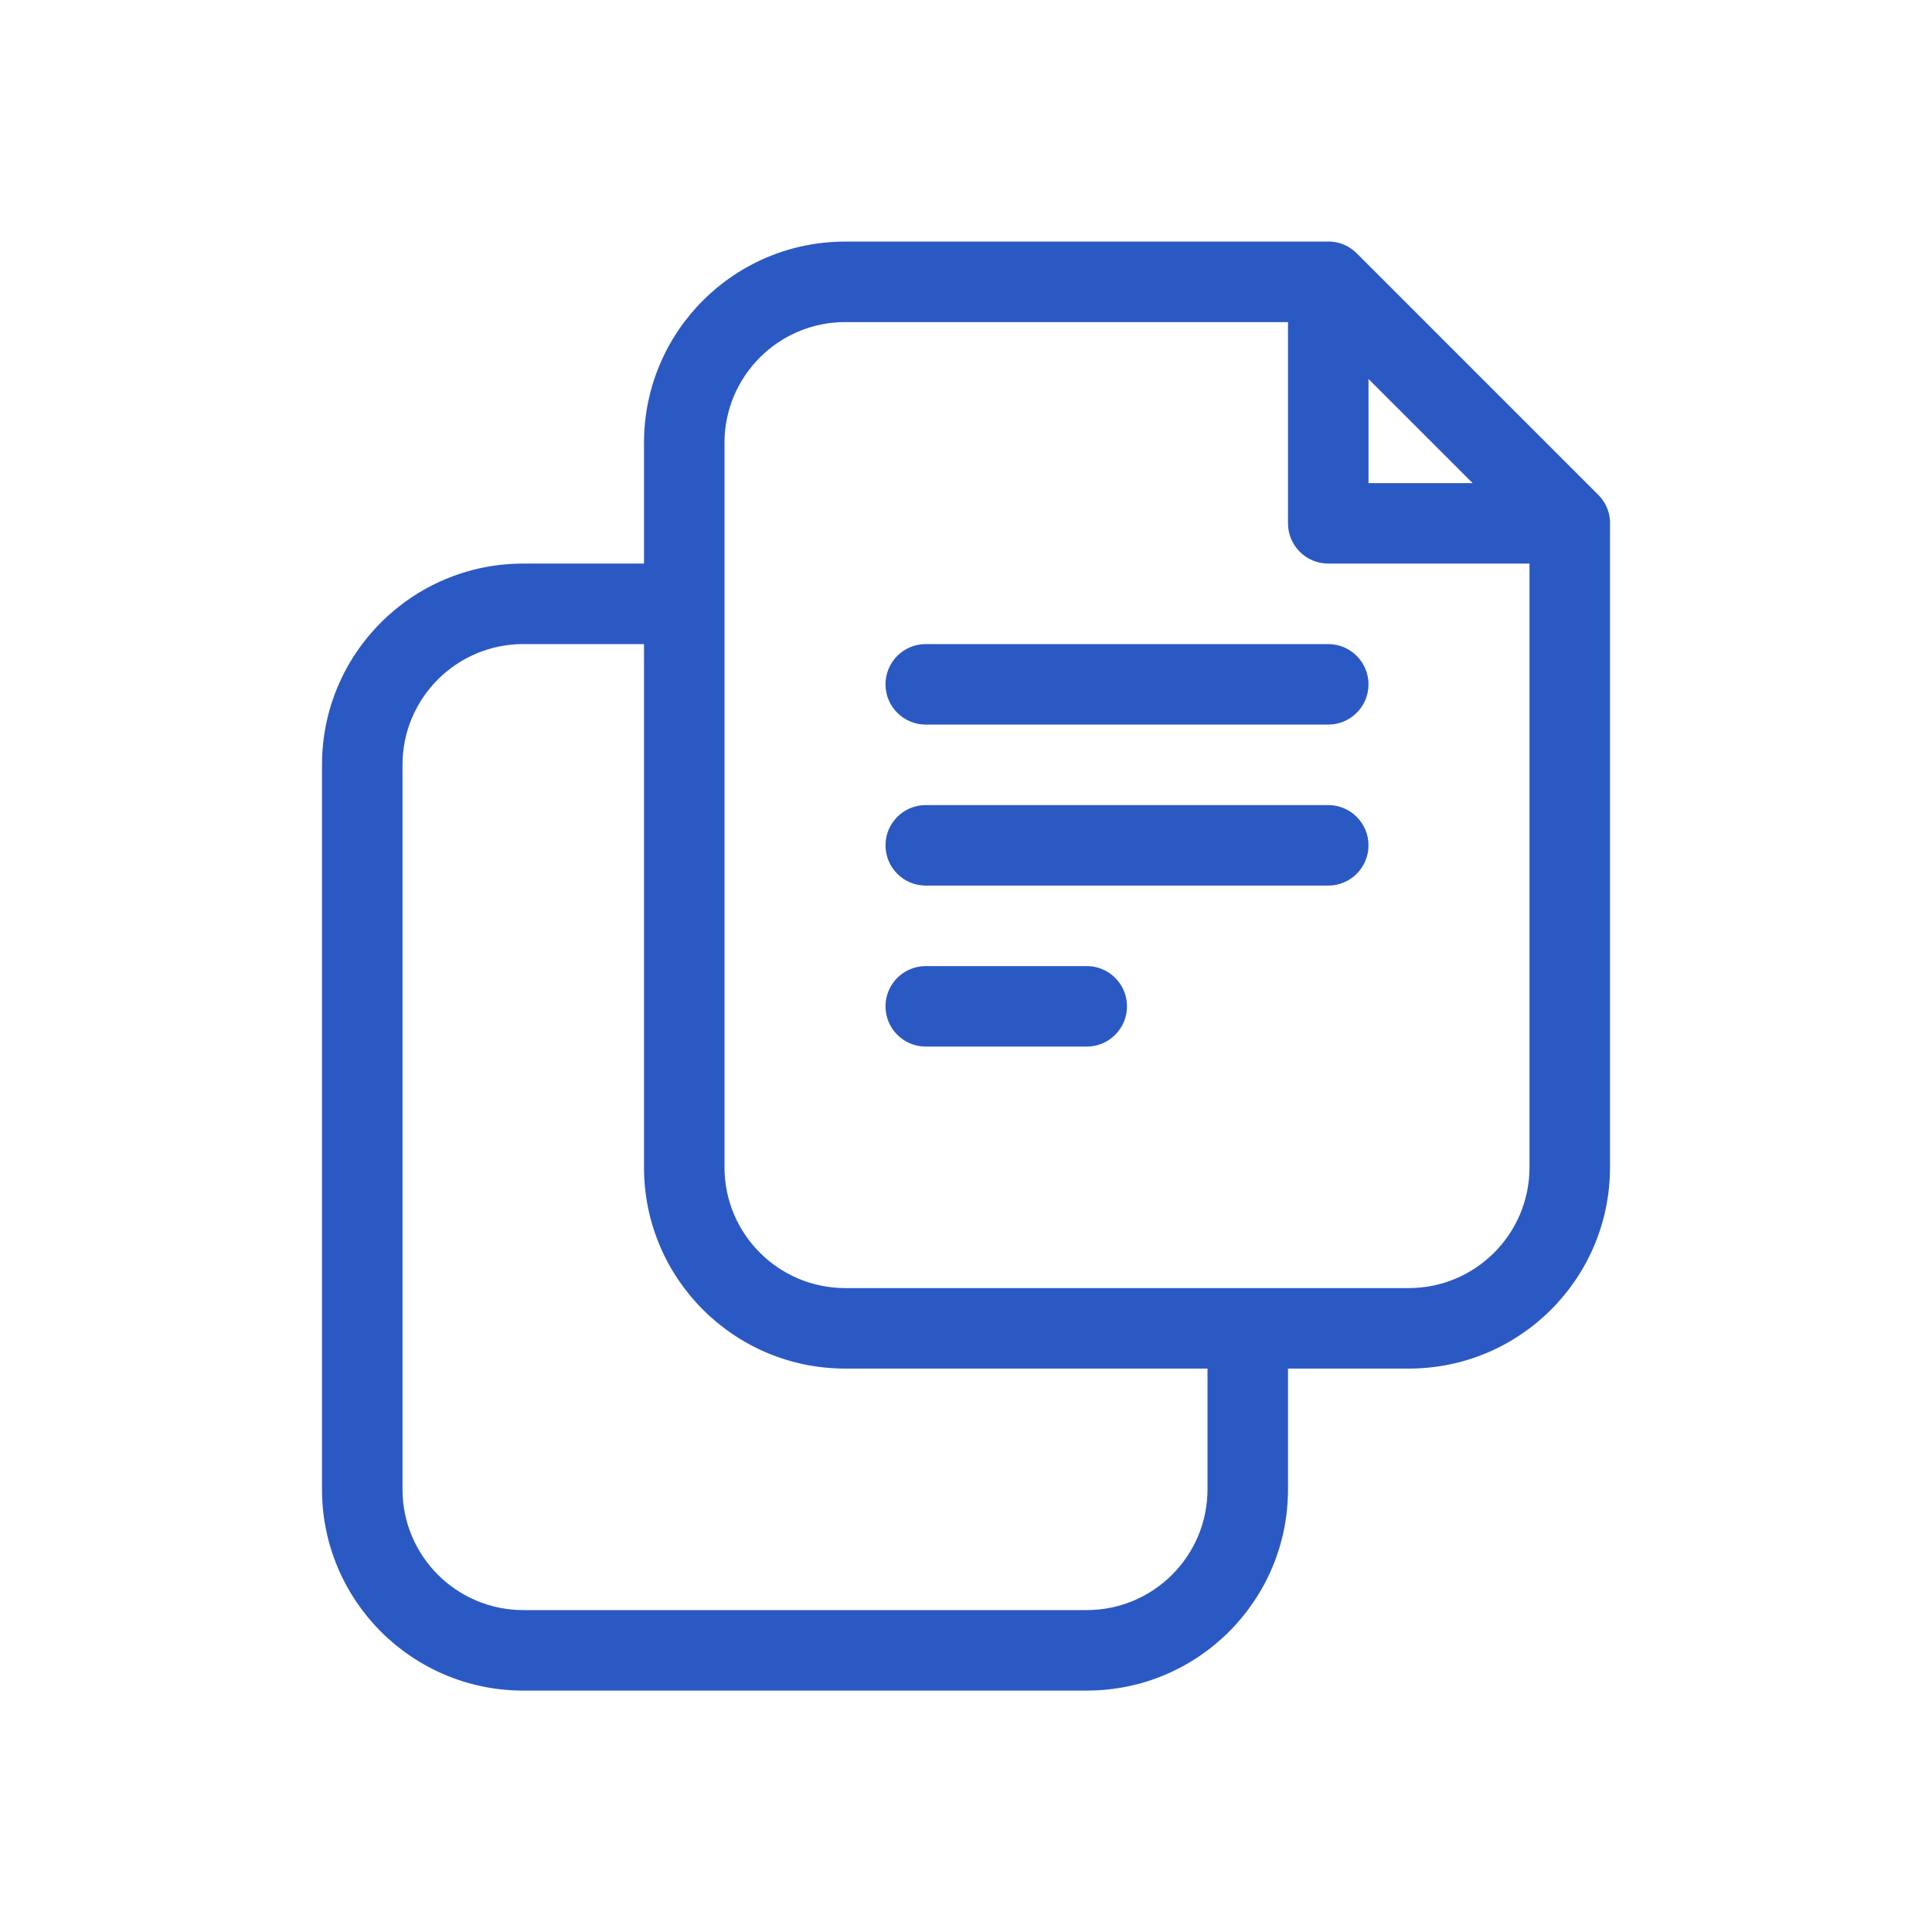 <svg xmlns="http://www.w3.org/2000/svg" width="24" height="24" viewBox="0 0 24 24" fill="none">
  <path fill-rule="evenodd" clip-rule="evenodd" d="M8 7.001V8.001H6.5C5.672 8.001 5 8.673 5 9.501V18.501C5 19.329 5.672 20.001 6.5 20.001H13.5C14.328 20.001 15 19.329 15 18.501V17.001H16V18.501C16 19.882 14.881 21.001 13.5 21.001H6.5C5.119 21.001 4 19.882 4 18.501V9.501C4 8.12 5.119 7.001 6.5 7.001H8ZM16 4.001H10.5C9.672 4.001 9 4.673 9 5.501V14.501C9 15.329 9.672 16.001 10.5 16.001H17.5C18.328 16.001 19 15.329 19 14.501V7.001H16.5C16.224 7.001 16 6.777 16 6.501V4.001ZM20 6.529V14.501C20 15.882 18.881 17.001 17.5 17.001H10.5C9.119 17.001 8 15.882 8 14.501V5.501C8 4.12 9.119 3.001 10.5 3.001H16.472C16.605 2.993 16.743 3.037 16.854 3.147L19.854 6.147C19.964 6.258 20.008 6.396 20 6.529ZM17 6.001H18.293L17 4.708V6.001ZM11.5 13.001C11.224 13.001 11 12.777 11 12.501C11 12.225 11.224 12.001 11.5 12.001H13.5C13.776 12.001 14 12.225 14 12.501C14 12.777 13.776 13.001 13.5 13.001H11.5ZM11.5 11.001C11.224 11.001 11 10.777 11 10.501C11 10.225 11.224 10.001 11.5 10.001H16.5C16.776 10.001 17 10.225 17 10.501C17 10.777 16.776 11.001 16.5 11.001H11.5ZM11.5 9.001C11.224 9.001 11 8.777 11 8.501C11 8.225 11.224 8.001 11.5 8.001H16.5C16.776 8.001 17 8.225 17 8.501C17 8.777 16.776 9.001 16.5 9.001H11.5Z" fill="#2B59C3"/>
</svg>